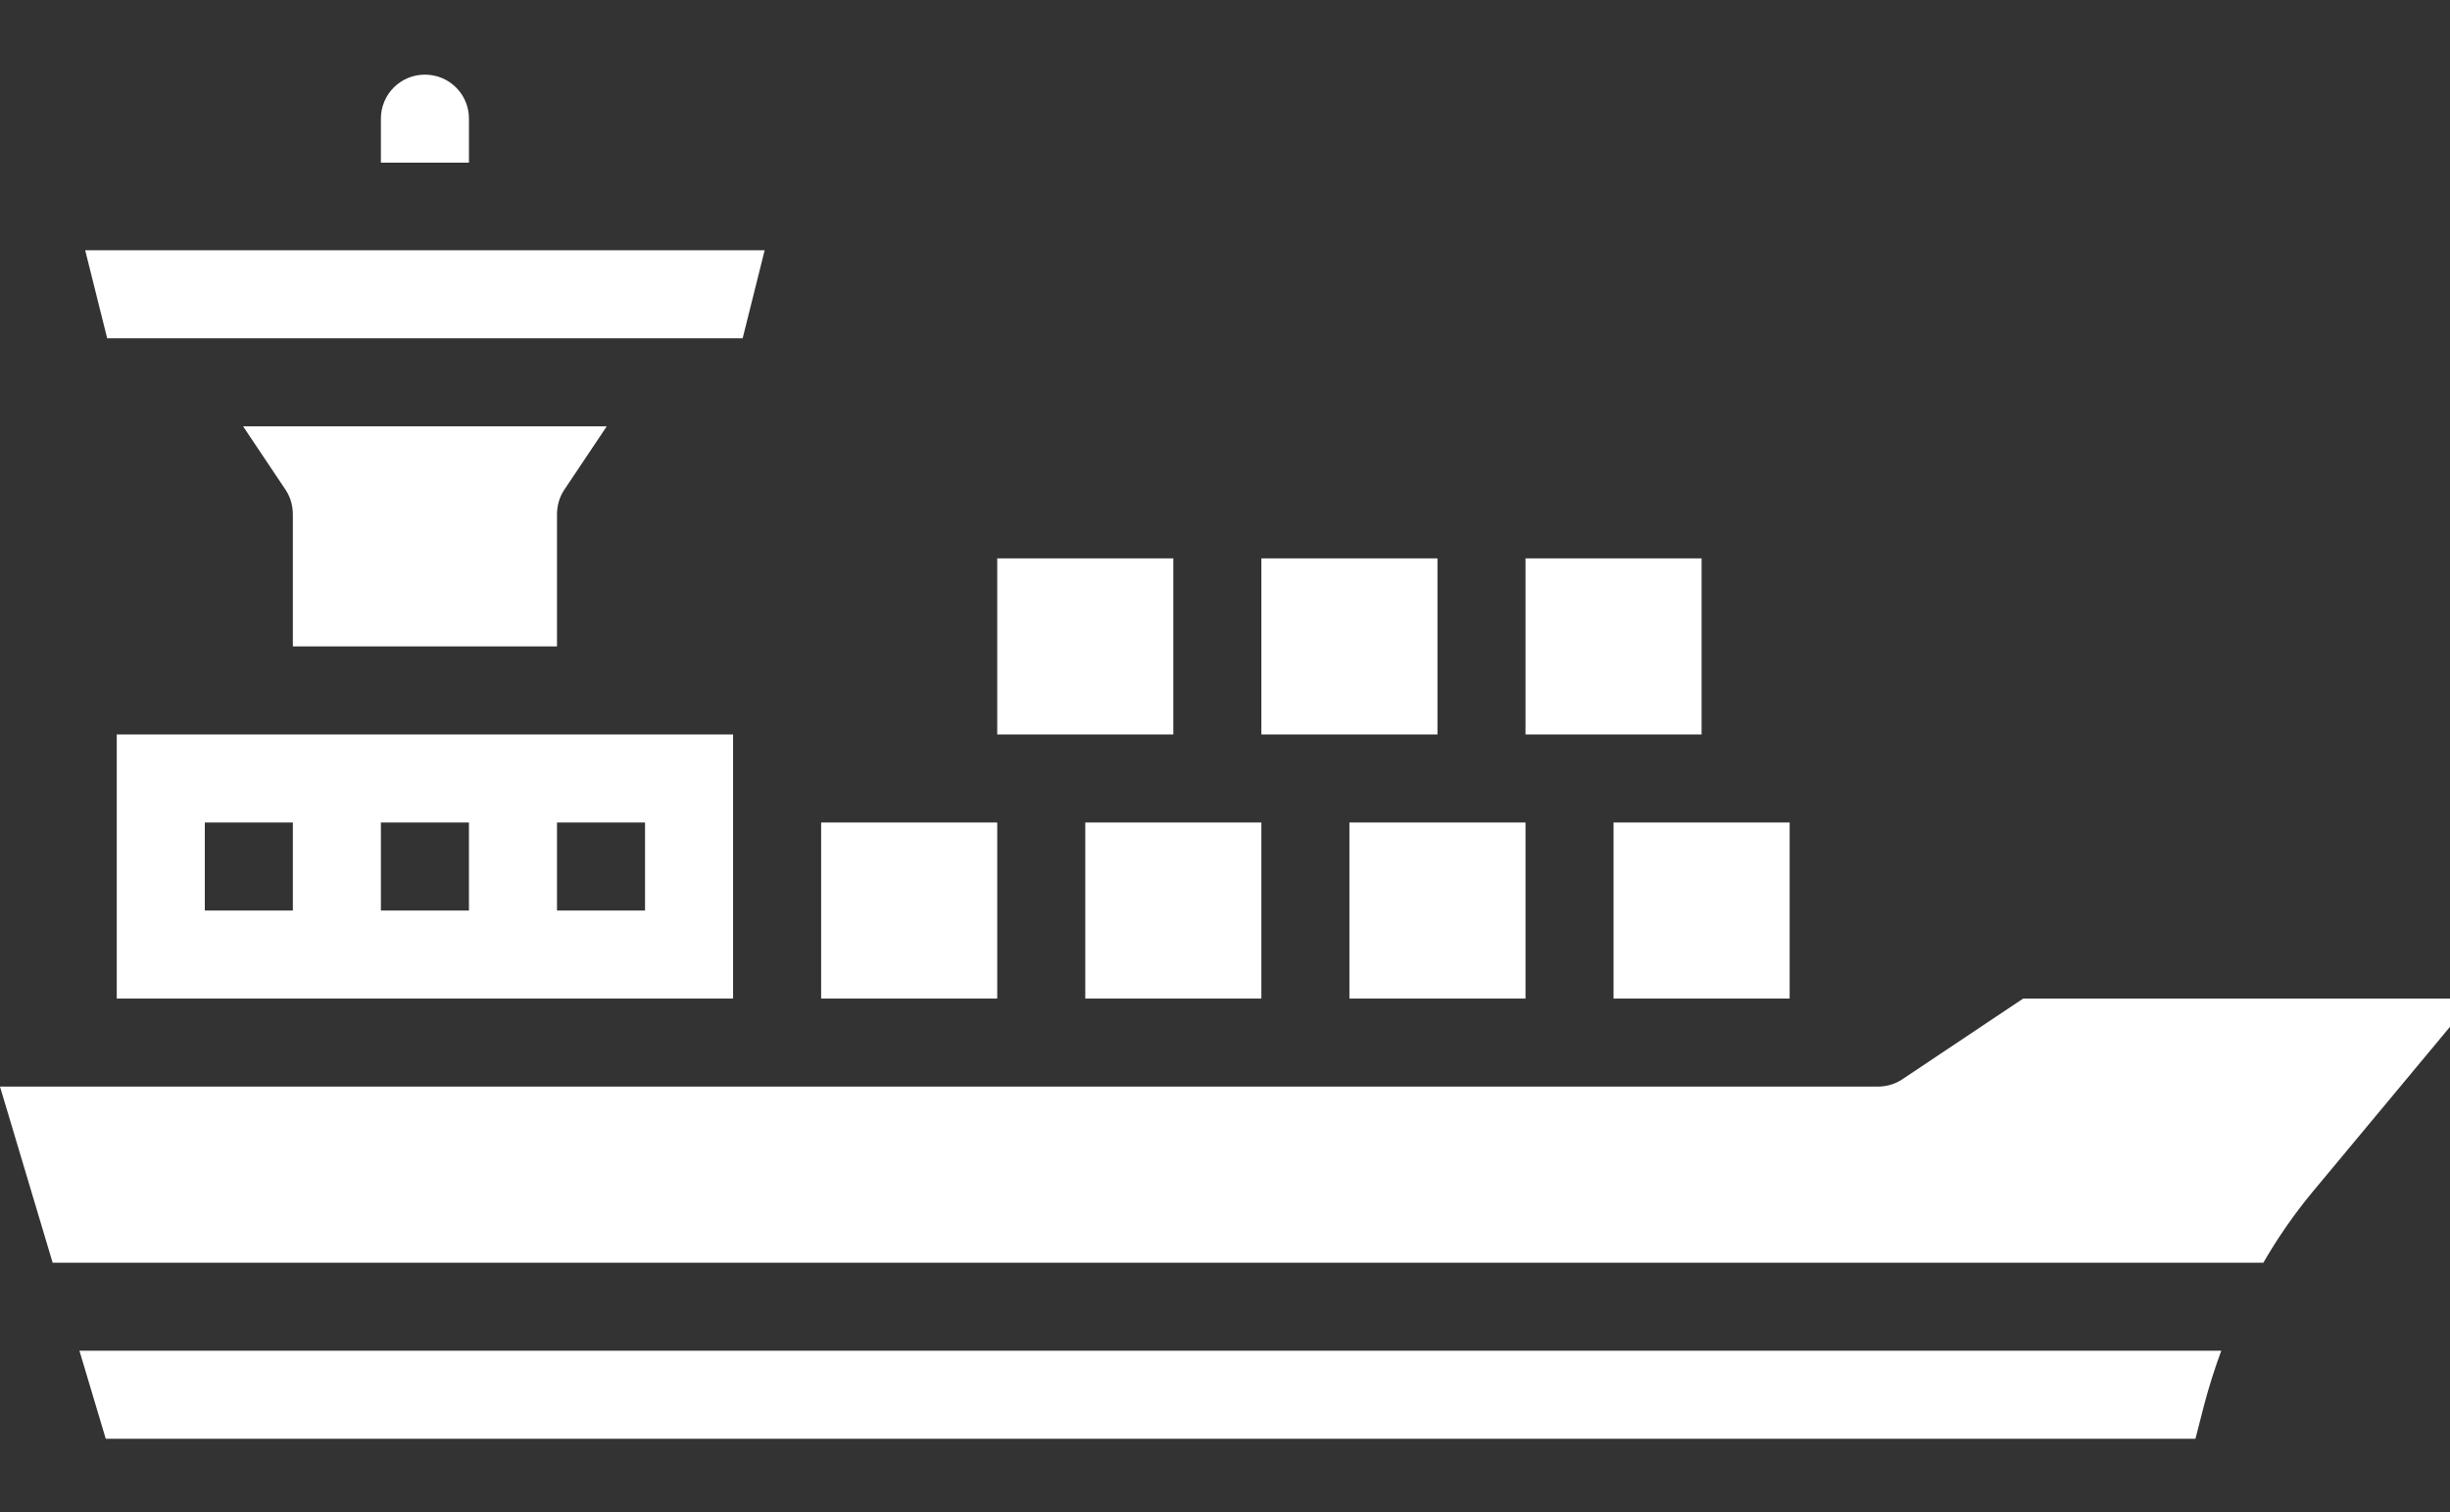 <?xml version="1.0" encoding="utf-8"?>
<!-- Generator: Adobe Illustrator 25.0.0, SVG Export Plug-In . SVG Version: 6.00 Build 0)  -->
<svg version="1.1" id="Layer_1" xmlns:svgjs="http://svgjs.com/svgjs"
	 xmlns="http://www.w3.org/2000/svg" xmlns:xlink="http://www.w3.org/1999/xlink" x="0px" y="0px" viewBox="0 0 512 316"
	 enable-background="new 0 0 512 316" xml:space="preserve">
<rect x="0" y="0" width="512" height="316" fill="#333333" stroke="none"/>
<g>
	<path fill="#FFFFFF" d="M171.6,208.7h36.8v-36.8h-36.8V208.7z"/>
	<path fill="#FFFFFF" d="M300.4,116.7h-36.8v36.8h36.8V116.7z"/>
	<path fill="#FFFFFF" d="M245.2,116.7h-36.8v36.8h36.8V116.7z"/>
	<path fill="#FFFFFF" d="M355.6,116.7h-36.8v36.8h36.8V116.7z"/>
	<path fill="#FFFFFF" d="M374,171.9h-36.8v36.8H374V171.9z"/>
	<path fill="#FFFFFF" d="M79.6,24.8V34H98v-9.2c0-5.1-4.1-9.2-9.2-9.2C83.7,15.6,79.6,19.7,79.6,24.8z"/>
	<path fill="#FFFFFF" d="M318.8,171.9H282v36.8h36.8V171.9z"/>
	<path fill="#FFFFFF" d="M263.6,171.9h-36.8v36.8h36.8V171.9z"/>
	<path fill="#FFFFFF" d="M460.6,293.7c1-3.8,2.2-7.6,3.6-11.4H16.6l5.5,18.4h436.7L460.6,293.7z"/>
	<path fill="#FFFFFF" d="M24.4,208.7h128.8v-55.2H24.4V208.7z M116.4,171.9h18.4v18.4h-18.4V171.9z M79.6,171.9H98v18.4H79.6V171.9z
		 M42.8,171.9h18.4v18.4H42.8V171.9z"/>
	<path fill="#FFFFFF" d="M512,208.7h-89.2l-25.3,16.9c-1.5,1-3.3,1.5-5.1,1.5H0l11,36.8h462c3-5.2,6.4-10.1,10.2-14.7l28.8-34.6
		V208.7z"/>
	<path fill="#FFFFFF" d="M116.4,135.1v-27.6c0-1.8,0.5-3.6,1.5-5.1l8.9-13.3h-76l8.9,13.3c1,1.5,1.5,3.3,1.5,5.1v27.6H116.4z"/>
	<path fill="#FFFFFF" d="M22.4,70.7h132.8l4.6-18.4h-142L22.4,70.7z"/>
</g>
</svg>
